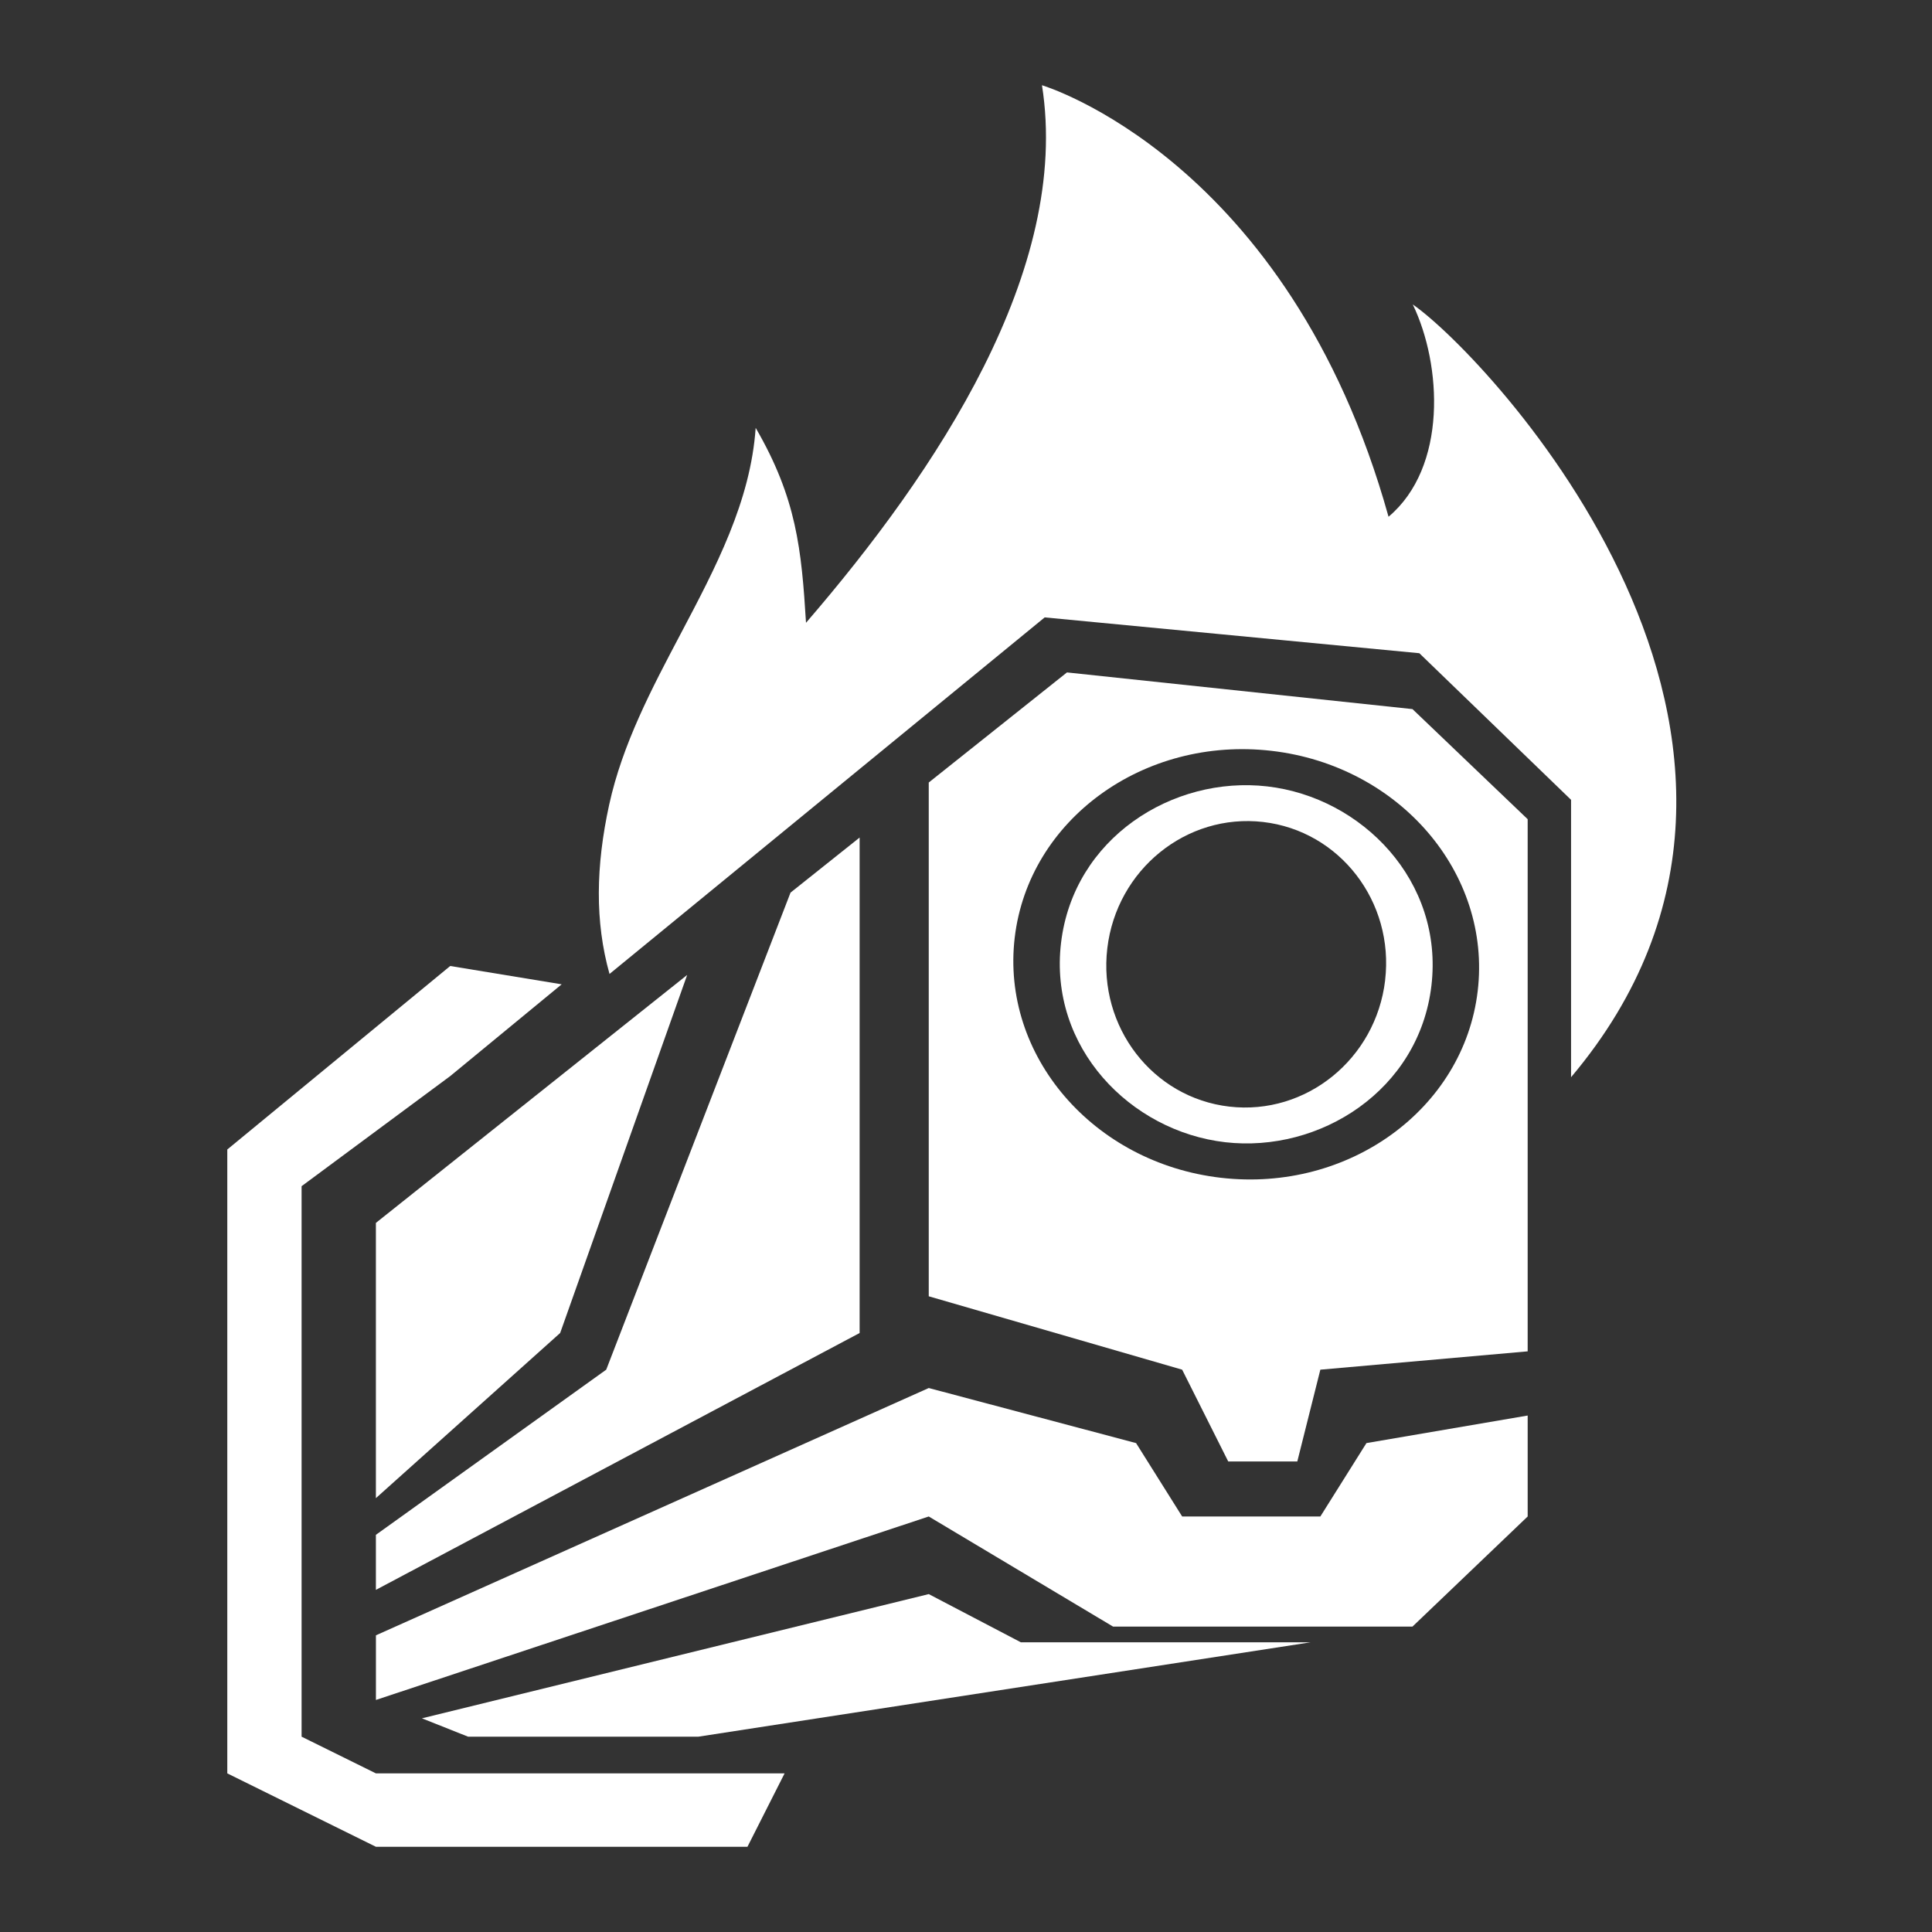 <svg width="85" height="85" viewBox="0 0 68 68" fill="none" xmlns="http://www.w3.org/2000/svg"><rect x="0" y="0" width="68" height="68" fill="#333333" stroke="none"/><path d="M55.295 37.916c9.94-11.79-2.98-25.413-5.57-27.2 1.027 2.126 1.222 5.725-.853 7.472C45.359 5.583 36.674 3 36.674 3c1.027 6.5-3.724 13.609-8.305 18.92-.16-2.592-.332-4.38-1.772-6.861-.178 2.585-1.403 4.907-2.643 7.256-1.02 1.931-2.048 3.88-2.513 6.009-.47 2.155-.505 4.115.012 5.956L36.77 21.73l13.186 1.261 5.34 5.16v9.765z" fill="#fff"/><path fill-rule="evenodd" clip-rule="evenodd" d="M43.12 40.202c3.335.385 6.825-1.826 7.261-5.508.436-3.681-2.442-6.63-5.776-7.015-3.334-.385-6.824 1.826-7.26 5.508-.437 3.681 2.441 6.629 5.776 7.015zm5.632-5.696c-.328 2.766-2.783 4.755-5.483 4.443-2.7-.312-4.622-2.808-4.295-5.574.328-2.766 2.783-4.756 5.483-4.444 2.7.313 4.622 2.808 4.294 5.575z" fill="#fff"/><path fill-rule="evenodd" clip-rule="evenodd" d="M37.554 23.667l-4.865 3.875v18.083l8.919 2.583 1.621 3.23h2.432l.811-3.23 7.297-.645v-18.73l-4.054-3.875-12.161-1.291zm5.418 17.787c4.5.52 8.547-2.422 9.038-6.572.492-4.149-2.757-7.935-7.257-8.455-4.5-.52-8.546 2.422-9.038 6.571-.492 4.15 2.758 7.935 7.257 8.456z" fill="#fff"/><path d="M30.257 46.917L13.23 55.958v-1.937l8.107-5.813 6.487-16.791 2.432-1.938v17.438z" fill="#fff"/><path d="M13.23 52.73v-9.688l10.956-8.727-4.47 12.602-6.485 5.812zm34.864-1.938l5.675-.97v3.553l-4.054 3.875h-10.54l-6.486-3.875-19.458 6.458v-2.275l19.458-8.704 7.297 1.938 1.622 2.583h4.864l1.622-2.583z" fill="#fff"/><path d="M14.852 60.48l1.622.645h8.107l21.544-3.321H35.932l-3.243-1.697-17.837 4.372z" fill="#fff"/><path d="M10.615 41.75l5.231-3.875 3.923-3.23L15.846 34 8 40.458v21.959L13.23 65h13.078l1.307-2.583H13.231l-2.616-1.292V41.75z" fill="#fff"/></svg>